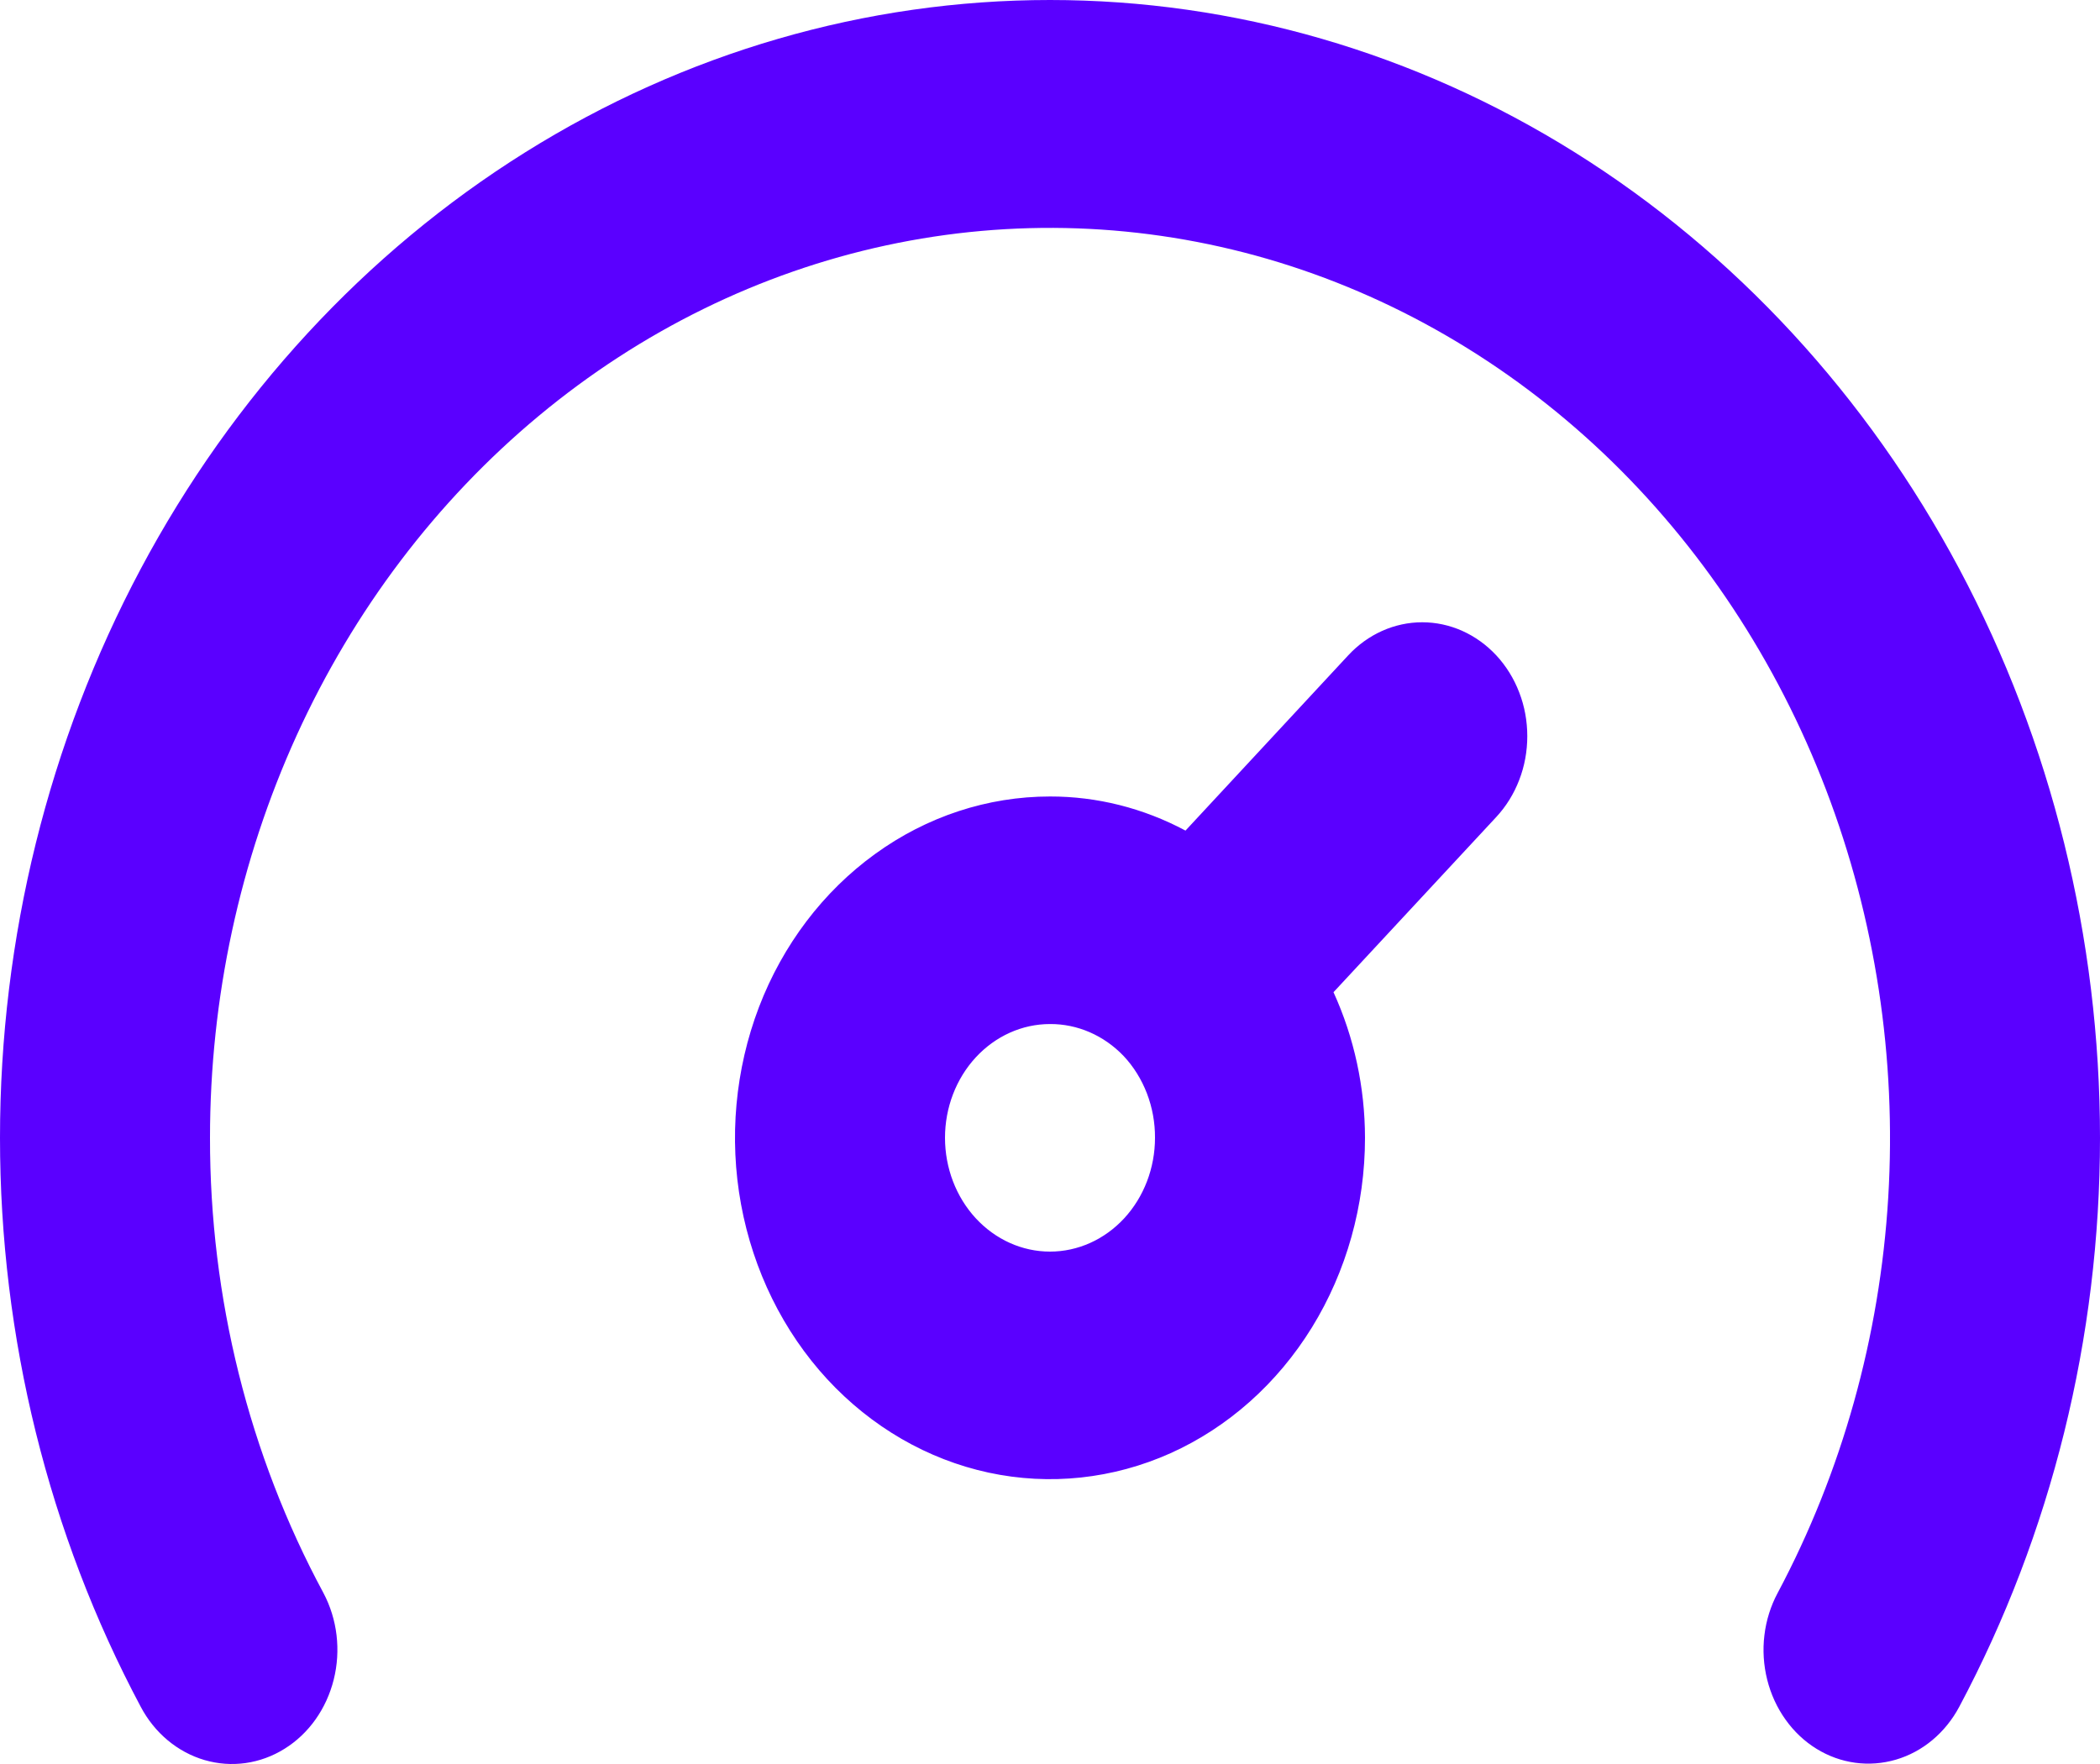 <svg width="25" height="21" viewBox="0 0 25 21" fill="none" xmlns="http://www.w3.org/2000/svg">
<path d="M12.5 0C10.306 6.04016e-05 8.15 0.626 6.25 1.815C4.35 3.004 2.772 4.714 1.675 6.773C0.578 8.832 -1.39357e-05 11.168 2.52189e-10 13.546C1.39362e-05 15.923 0.578 18.259 1.675 20.318C1.84 20.631 2.114 20.859 2.435 20.953C2.756 21.047 3.099 20.999 3.387 20.819C3.676 20.64 3.886 20.343 3.973 19.995C4.06 19.647 4.016 19.276 3.85 18.963C2.964 17.319 2.498 15.449 2.5 13.545C2.5 11.884 2.854 10.244 3.532 8.754C4.211 7.264 5.197 5.963 6.414 4.951C7.63 3.94 9.046 3.245 10.55 2.921C12.054 2.597 13.607 2.652 15.088 3.082C16.569 3.513 17.939 4.306 19.093 5.401C20.246 6.497 21.151 7.865 21.738 9.4C22.325 10.935 22.579 12.596 22.479 14.255C22.379 15.913 21.929 17.524 21.163 18.963C21.08 19.118 21.026 19.289 21.005 19.466C20.983 19.643 20.995 19.823 21.038 19.996C21.081 20.168 21.155 20.33 21.256 20.471C21.356 20.612 21.482 20.731 21.625 20.819C21.912 20.996 22.252 21.042 22.571 20.948C22.889 20.855 23.16 20.628 23.325 20.318C24.422 18.259 25 15.923 25 13.546C25 11.168 24.422 8.832 23.325 6.773C22.228 4.714 20.65 3.004 18.75 1.815C16.85 0.626 14.694 6.04016e-05 12.5 0ZM16.05 7.802L14.113 9.888C13.611 9.62 13.059 9.481 12.5 9.482C11.758 9.482 11.033 9.72 10.417 10.167C9.8 10.613 9.319 11.248 9.035 11.99C8.752 12.733 8.677 13.55 8.822 14.338C8.967 15.126 9.324 15.851 9.848 16.419C10.373 16.987 11.041 17.374 11.768 17.531C12.496 17.688 13.25 17.607 13.935 17.3C14.62 16.992 15.206 16.471 15.618 15.803C16.03 15.135 16.25 14.349 16.25 13.545C16.249 12.944 16.121 12.351 15.875 11.812L17.813 9.726C17.93 9.6 18.023 9.45 18.086 9.285C18.15 9.12 18.182 8.943 18.182 8.764C18.182 8.585 18.15 8.408 18.086 8.243C18.023 8.078 17.93 7.928 17.813 7.802C17.578 7.55 17.262 7.408 16.931 7.408C16.601 7.408 16.284 7.55 16.05 7.802ZM12.5 14.9C12.168 14.9 11.851 14.757 11.616 14.503C11.382 14.249 11.25 13.905 11.25 13.545C11.25 13.186 11.382 12.842 11.616 12.588C11.851 12.334 12.168 12.191 12.5 12.191C12.826 12.189 13.14 12.325 13.375 12.57C13.495 12.697 13.589 12.849 13.654 13.017C13.718 13.184 13.751 13.364 13.75 13.545C13.75 13.905 13.618 14.249 13.384 14.503C13.149 14.757 12.832 14.9 12.5 14.9Z" fill="#5A00FF"/>
</svg>
